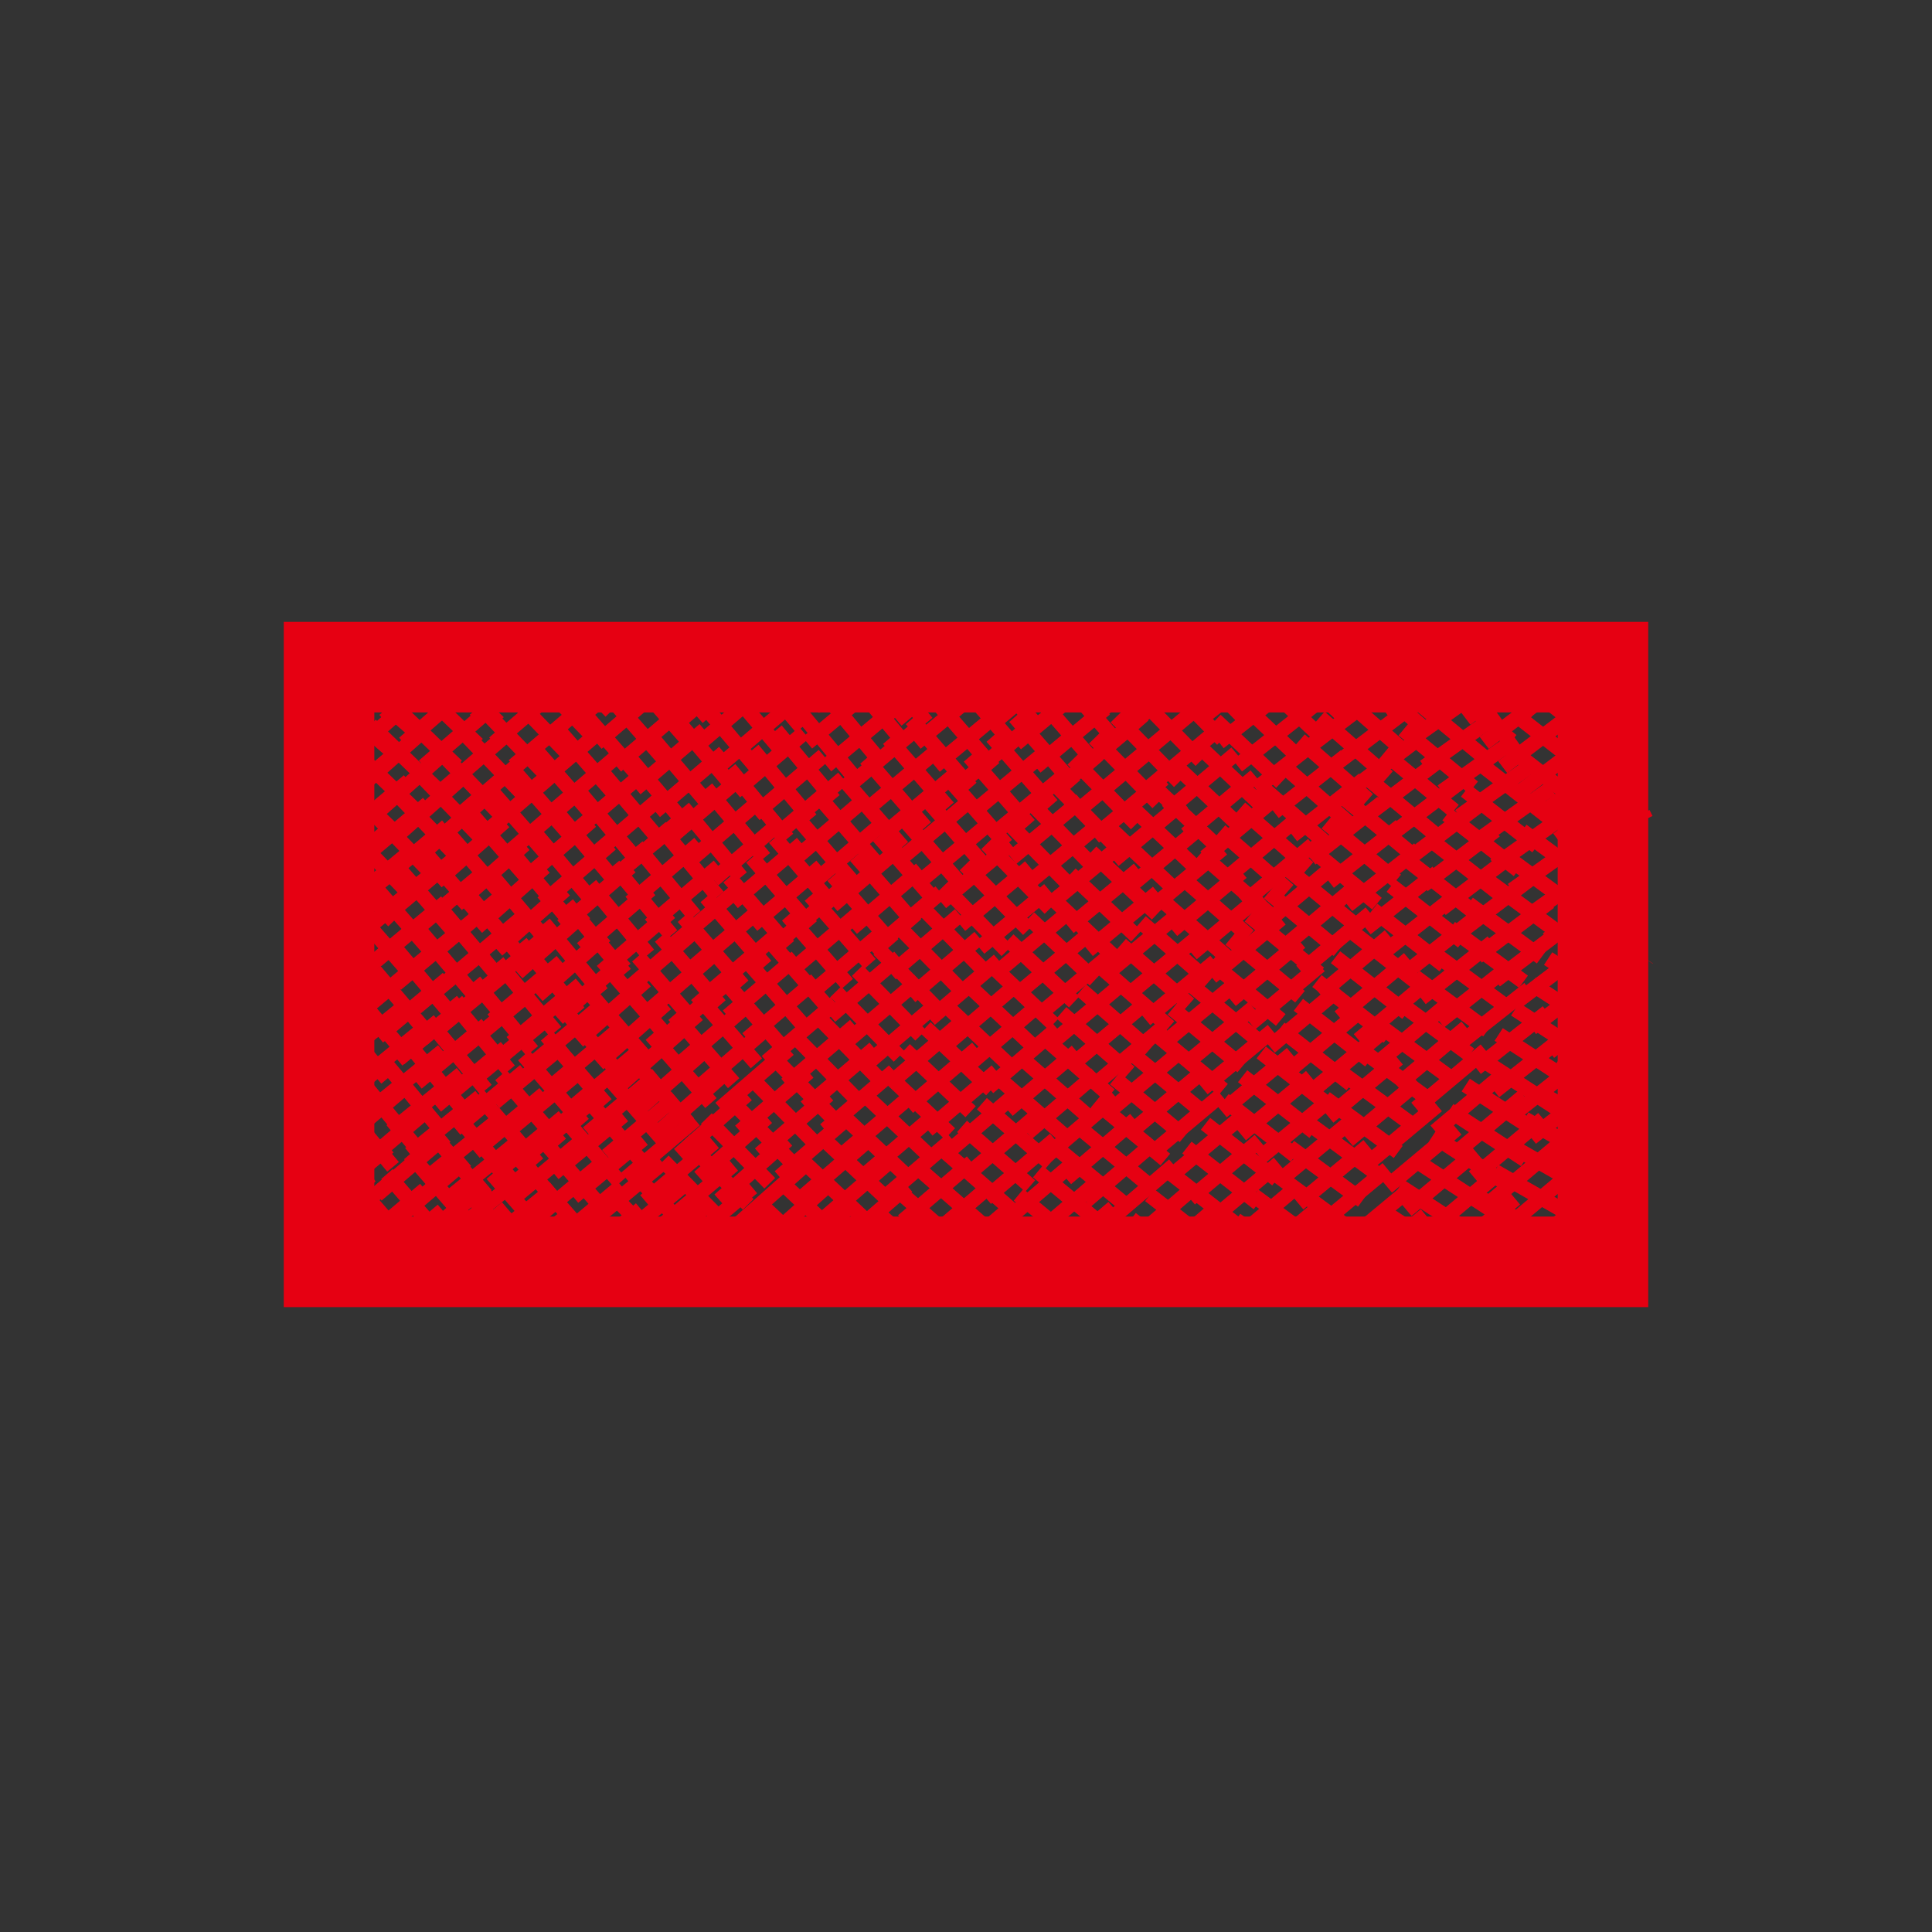 <?xml version="1.0" encoding="utf-8"?>
<!-- Generator: Adobe Illustrator 23.0.0, SVG Export Plug-In . SVG Version: 6.00 Build 0)  -->
<svg version="1.1" id="图层_1" xmlns="http://www.w3.org/2000/svg" xmlns:xlink="http://www.w3.org/1999/xlink" x="0px" y="0px"
	 viewBox="0 0 64 64" style="enable-background:new 0 0 64 64;" xml:space="preserve">
<rect x="0" y="0" width="64" height="64" fill="#333333" stroke="none"/>
<style type="text/css">
	.st0{fill:none;stroke:#E60012;stroke-width:3;stroke-miterlimit:10;}
	.st1{fill:none;stroke:#FF33FF;stroke-width:3;stroke-miterlimit:10;}
	.st2{fill:none;stroke:#FF0000;stroke-width:3;stroke-miterlimit:10;}
	.st3{fill:#FFFFFF;stroke:#E60012;stroke-width:3;stroke-miterlimit:10;}
	.st4{fill:none;stroke:#231815;stroke-width:3;stroke-miterlimit:10;}
	.st5{fill:none;stroke:#E60012;stroke-miterlimit:10;}
	.st6{fill:none;stroke:#FF00FF;stroke-width:3;stroke-miterlimit:10;}
	.st7{fill:none;stroke:#E60012;stroke-width:3;stroke-miterlimit:10;stroke-dasharray:0.453,0.453;}
	.st8{fill:none;stroke:#E60012;stroke-width:3;stroke-miterlimit:10;stroke-dasharray:0.525,0.525;}
	.st9{fill:none;stroke:#E60012;stroke-width:3;stroke-miterlimit:10;stroke-dasharray:0.488,0.488;}
	.st10{fill:none;stroke:#E60012;stroke-width:3;stroke-miterlimit:10;stroke-dasharray:0.498,0.498;}
	.st11{fill:none;stroke:#E60012;stroke-width:3;stroke-miterlimit:10;stroke-dasharray:0.51,0.51;}
	.st12{fill:none;stroke:#E60012;stroke-width:3;stroke-miterlimit:10;stroke-dasharray:0.49,0.49;}
	.st13{fill:none;stroke:#E60012;stroke-width:3;stroke-miterlimit:10;stroke-dasharray:0.504,0.504;}
	.st14{fill:none;stroke:#E60012;stroke-width:3;stroke-miterlimit:10;stroke-dasharray:0.5,0.5;}
	.st15{fill:none;stroke:#E60012;stroke-width:3;stroke-miterlimit:10;stroke-dasharray:0.496,0.496;}
	.st16{fill:none;stroke:#E60012;stroke-width:3;stroke-miterlimit:10;stroke-dasharray:0.493,0.493;}
	.st17{fill:none;stroke:#E60012;stroke-width:3;stroke-miterlimit:10;stroke-dasharray:0.504,0.504;}
	.st18{fill:none;stroke:#E60012;stroke-width:3;stroke-miterlimit:10;stroke-dasharray:0.494,0.494;}
	.st19{fill:none;stroke:#E60012;stroke-width:3;stroke-miterlimit:10;stroke-dasharray:0.491,0.491;}
	.st20{fill:none;stroke:#E60012;stroke-width:3;stroke-miterlimit:10;stroke-dasharray:0.495,0.495;}
	.st21{fill:none;stroke:#E60012;stroke-width:3;stroke-miterlimit:10;stroke-dasharray:0.501,0.501;}
	.st22{fill:none;stroke:#E60012;stroke-width:3;stroke-miterlimit:10;stroke-dasharray:0.503,0.503;}
	.st23{fill:none;stroke:#E60012;stroke-width:3;stroke-miterlimit:10;stroke-dasharray:0.5;}
</style>
<path class="st0" d="M40.3,45.7"/>
<path class="st0" d="M40.3,19.9"/>
<g>
	<path class="st0" d="M37.3,45.7"/>
</g>
<path class="st0" d="M24.2,34.4"/>
<path class="st0" d="M25.3,34.4"/>
<path class="st0" d="M24.2,34.4"/>
<path class="st0" d="M30.2,29.6"/>
<path class="st0" d="M25.3,29.6"/>
<path class="st0" d="M30.2,31.4"/>
<path class="st0" d="M25.3,31.4"/>
<path class="st0" d="M30.2,29.6"/>
<path class="st1" d="M16.3,39.6"/>
<path class="st1" d="M16.3,26.4"/>
<path class="st1" d="M11.1,30"/>
<path class="st1" d="M12.6,38.5"/>
<path class="st1" d="M20.7,28"/>
<path class="st1" d="M25.3,37.4"/>
<path class="st1" d="M25.4,35.4"/>
<path class="st1" d="M29.2,37.4"/>
<path class="st1" d="M29.2,29.6"/>
<path class="st1" d="M32.5,37.4"/>
<path class="st1" d="M32.5,29.6"/>
<path class="st2" d="M25.6,28"/>
<path class="st2" d="M23,30.6"/>
<path class="st0" d="M18.6,27.3"/>
<path class="st0" d="M17.8,35.1"/>
<path class="st0" d="M24.8,27.3"/>
<path class="st0" d="M24.6,27.3"/>
<path class="st0" d="M24.6,27.3"/>
<path class="st0" d="M17.7,34.1"/>
<path class="st0" d="M25.5,34.8"/>
<path class="st0" d="M25.5,27.4"/>
<path class="st0" d="M17.7,27.7"/>
<path class="st3" d="M15.6,40.5"/>
<path class="st3" d="M28,30"/>
<path class="st3" d="M16.5,31.4"/>
<path class="st3" d="M14.9,28.8"/>
<path class="st4" d="M31.6,40.8"/>
<path class="st4" d="M31.7,27.3"/>
<path class="st4" d="M24.8,38.5"/>
<path class="st4" d="M27.9,40.4"/>
<path class="st4" d="M29.6,40.6"/>
<path class="st0" d="M14.9,37.4"/>
<path class="st0" d="M11.4,25"/>
<path class="st0" d="M11.4,37.4"/>
<path class="st0" d="M26.9,37.8"/>
<path class="st0" d="M23.4,37.8"/>
<path class="st0" d="M24.2,37.8"/>
<path class="st0" d="M13.5,40.8"/>
<path class="st0" d="M13.2,40.4"/>
<path class="st0" d="M15.6,37.4"/>
<path class="st0" d="M25.5,41.2"/>
<path class="st0" d="M23.4,37.8"/>
<path class="st0" d="M25.6,40.6"/>
<path class="st0" d="M27.6,37.8"/>
<line class="st0" x1="24.8" y1="40.2" x2="24.8" y2="40.2"/>
<path class="st0" d="M25,40.6"/>
<path class="st0" d="M16.5,32.8"/>
<path class="st0" d="M16.5,27.3"/>
<path class="st0" d="M28.6,33.1"/>
<path class="st0" d="M28.6,27.6"/>
<path class="st0" d="M15.9,24.2"/>
<path class="st0" d="M11,24.2"/>
<path class="st0" d="M24.4,37.9"/>
<path class="st0" d="M26.1,32.7"/>
<path class="st0" d="M33.2,37.4"/>
<path class="st0" d="M26.3,32.1"/>
<path class="st3" d="M28.9,41.2"/>
<path class="st3" d="M19.6,41.2"/>
<path class="st3" d="M51.4,30.3"/>
<line class="st0" x1="41.8" y1="29" x2="41.8" y2="29"/>
<path class="st0" d="M28,25"/>
<path class="st5" d="M0.8,25"/>
<path class="st0" d="M28,39.2"/>
<path class="st5" d="M1.2,39.2"/>
<path class="st5" d="M3.4,39.6"/>
<path class="st5" d="M3.4,25"/>
<path class="st5" d="M6.4,39.3"/>
<path class="st5" d="M6.4,24.9"/>
<path class="st0" d="M9,39.2"/>
<path class="st0" d="M9,25.1"/>
<path class="st0" d="M11.8,39.2"/>
<path class="st0" d="M11.8,25.1"/>
<path class="st0" d="M14.9,39.1"/>
<path class="st0" d="M14.9,25"/>
<path class="st0" d="M17.8,39.2"/>
<path class="st0" d="M17.8,25.1"/>
<path class="st0" d="M20,39.3"/>
<path class="st0" d="M20,24.8"/>
<path class="st0" d="M23,39.3"/>
<path class="st0" d="M23,25.3"/>
<path class="st0" d="M29.6,39"/>
<path class="st0" d="M29.6,24.9"/>
<path class="st0" d="M26.3,39"/>
<path class="st0" d="M46.7,26.1"/>
<path class="st0" d="M18.4,25.9"/>
<path class="st0" d="M32.6,39"/>
<path class="st0" d="M32.6,24.9"/>
<path class="st0" d="M32.6,39"/>
<path class="st0" d="M32.6,24.9"/>
<path class="st0" d="M35.6,39.5"/>
<path class="st0" d="M35.6,25.4"/>
<path class="st0" d="M47.4,38.5"/>
<path class="st0" d="M17.7,38.2"/>
<path class="st0" d="M29.2,38.3"/>
<path class="st0" d="M29.2,26.2"/>
<path class="st0" d="M32,38"/>
<path class="st0" d="M31.9,25.9"/>
<path class="st0" d="M34.7,38.2"/>
<path class="st0" d="M34.6,26.1"/>
<path class="st0" d="M37.7,38.1"/>
<path class="st0" d="M37.6,26"/>
<path class="st0" d="M40.3,38.3"/>
<path class="st0" d="M40.3,26.2"/>
<path class="st0" d="M43.2,38.3"/>
<path class="st0" d="M43.1,26.2"/>
<path class="st0" d="M45.8,38.6"/>
<path class="st0" d="M45.7,26.5"/>
<path class="st0" d="M48.7,38.2"/>
<path class="st0" d="M48.6,26.1"/>
<path class="st5" d="M61.7,27.2"/>
<path class="st0" d="M39.9,26.9"/>
<path class="st0" d="M39.7,40.2"/>
<path class="st0" d="M39.6,28.1"/>
<path class="st5" d="M62,38.1"/>
<path class="st0" d="M40.2,37.8"/>
<path class="st0" d="M48.7,37.8"/>
<path class="st0" d="M48.7,27.3"/>
<path class="st0" d="M51.9,37.8"/>
<path class="st0" d="M51.9,27.3"/>
<path class="st0" d="M54.8,37.9"/>
<path class="st5" d="M55,27.1"/>
<path class="st5" d="M57.8,37.9"/>
<path class="st5" d="M57.8,27.5"/>
<path class="st0" d="M45.1,28.5"/>
<path class="st0" d="M37.7,35.9"/>
<line class="st0" x1="46.1" y1="30.6" x2="46.1" y2="30.6"/>
<path class="st0" d="M21.3,48.8"/>
<path class="st0" d="M32.9,29"/>
<path class="st5" d="M45.1,49.8"/>
<path class="st0" d="M32.9,29.1"/>
<path class="st0" d="M32.9,43.6"/>
<path class="st0" d="M32.9,29"/>
<line class="st0" x1="23.4" y1="31.1" x2="23.4" y2="31.1"/>
<line class="st0" x1="38" y1="24.4" x2="38" y2="24.4"/>
<line class="st0" x1="21.5" y1="32.7" x2="21.5" y2="32.7"/>
<path class="st6" d="M32.1,37.6"/>
<path class="st6" d="M32.1,26.5"/>
<path class="st6" d="M36.6,37.7"/>
<path class="st6" d="M36.6,26.6"/>
<path class="st6" d="M38.8,37.7"/>
<path class="st6" d="M38.8,26.6"/>
<path class="st6" d="M41.3,37.6"/>
<path class="st6" d="M41.3,26.5"/>
<path class="st6" d="M43.5,37.7"/>
<path class="st6" d="M43.5,26.6"/>
<path class="st6" d="M45.8,37.6"/>
<path class="st6" d="M45.8,26.5"/>
<path class="st0" d="M27.4,32"/>
<path class="st0" d="M32.9,25.2"/>
<path class="st0" d="M24.2,28.5"/>
<path class="st0" d="M29.2,28.5"/>
<path class="st0" d="M51.4,24.9"/>
<path class="st0" d="M46.4,29.9"/>
<line class="st0" x1="45.2" y1="27.6" x2="45.2" y2="27.6"/>
<path class="st0" d="M32,42"/>
<path class="st0" d="M31.9,32"/>
<path class="st0" d="M31.9,32"/>
<path class="st0" d="M25,25"/>
<path class="st0" d="M31.9,32"/>
<path class="st0" d="M38.8,24.9"/>
<rect x="10.9" y="22.1" class="st0" width="42.2" height="19.7"/>
<g>
	<g>
		<line class="st0" x1="11.1" y1="38.3" x2="11.3" y2="38.5"/>
		<line class="st7" x1="11.6" y1="38.8" x2="13.8" y2="41.4"/>
		<line class="st0" x1="13.9" y1="41.6" x2="14.1" y2="41.8"/>
	</g>
</g>
<g>
	<g>
		<line class="st0" x1="10.9" y1="35.4" x2="11" y2="35.6"/>
		<line class="st8" x1="11.4" y1="36" x2="16" y2="41.4"/>
		<line class="st0" x1="16.1" y1="41.6" x2="16.3" y2="41.8"/>
	</g>
</g>
<g>
	<g>
		<line class="st0" x1="11" y1="32.7" x2="11.2" y2="32.9"/>
		<line class="st9" x1="11.5" y1="33.3" x2="18.1" y2="41.4"/>
		<line class="st0" x1="18.2" y1="41.6" x2="18.4" y2="41.8"/>
	</g>
</g>
<g>
	<g>
		<line class="st0" x1="11.1" y1="30.3" x2="11.3" y2="30.5"/>
		<line class="st10" x1="11.6" y1="30.9" x2="20.4" y2="41.4"/>
		<line class="st0" x1="20.5" y1="41.6" x2="20.7" y2="41.8"/>
	</g>
</g>
<g>
	<g>
		<line class="st0" x1="11" y1="27.7" x2="11.2" y2="27.9"/>
		<line class="st11" x1="11.5" y1="28.3" x2="22.4" y2="41.4"/>
		<line class="st0" x1="22.6" y1="41.6" x2="22.8" y2="41.8"/>
	</g>
</g>
<g>
	<g>
		<line class="st0" x1="11.1" y1="25.3" x2="11.3" y2="25.5"/>
		<line class="st12" x1="11.6" y1="25.9" x2="24.7" y2="41.4"/>
		<line class="st0" x1="24.8" y1="41.6" x2="25" y2="41.8"/>
	</g>
</g>
<g>
	<g>
		<line class="st0" x1="10.9" y1="23" x2="11" y2="23.2"/>
		<line class="st13" x1="11.4" y1="23.5" x2="27.3" y2="41.4"/>
		<line class="st0" x1="27.4" y1="41.6" x2="27.6" y2="41.8"/>
	</g>
</g>
<g>
	<g>
		<line class="st0" x1="13.2" y1="22.1" x2="13.4" y2="22.3"/>
		<line class="st14" x1="13.7" y1="22.7" x2="29.9" y2="41.4"/>
		<line class="st0" x1="30" y1="41.6" x2="30.2" y2="41.8"/>
	</g>
</g>
<g>
	<g>
		<line class="st0" x1="16.2" y1="22.1" x2="16.4" y2="22.3"/>
		<line class="st15" x1="16.7" y1="22.7" x2="32.7" y2="41.4"/>
		<line class="st0" x1="32.8" y1="41.6" x2="33" y2="41.8"/>
	</g>
</g>
<g>
	<g>
		<line class="st0" x1="19.6" y1="22.1" x2="19.8" y2="22.3"/>
		<line class="st15" x1="20.1" y1="22.7" x2="36.1" y2="41.4"/>
		<line class="st0" x1="36.2" y1="41.6" x2="36.4" y2="41.8"/>
	</g>
</g>
<g>
	<g>
		<line class="st0" x1="23" y1="22.2" x2="23.1" y2="22.4"/>
		<line class="st15" x1="23.4" y1="22.8" x2="39.4" y2="41.5"/>
		<line class="st0" x1="39.5" y1="41.6" x2="39.7" y2="41.8"/>
	</g>
</g>
<g>
	<g>
		<line class="st0" x1="26.6" y1="22.1" x2="26.8" y2="22.3"/>
		<line class="st16" x1="27.1" y1="22.7" x2="42.8" y2="41.4"/>
		<line class="st0" x1="42.9" y1="41.6" x2="43.1" y2="41.8"/>
	</g>
</g>
<g>
	<g>
		<line class="st0" x1="30.2" y1="22.1" x2="30.4" y2="22.3"/>
		<line class="st15" x1="30.7" y1="22.7" x2="46.4" y2="41.6"/>
		<line class="st0" x1="46.5" y1="41.8" x2="46.7" y2="42"/>
	</g>
</g>
<g>
	<g>
		<line class="st0" x1="33.5" y1="22.1" x2="33.7" y2="22.3"/>
		<line class="st17" x1="34" y1="22.7" x2="49.4" y2="41.1"/>
		<line class="st0" x1="49.5" y1="41.3" x2="49.7" y2="41.5"/>
	</g>
</g>
<g>
	<g>
		<line class="st0" x1="36.6" y1="22.1" x2="36.8" y2="22.3"/>
		<line class="st18" x1="37.1" y1="22.7" x2="52.8" y2="41.4"/>
		<line class="st0" x1="53" y1="41.6" x2="53.1" y2="41.8"/>
	</g>
</g>
<line class="st0" x1="49.7" y1="41.5" x2="49.7" y2="41.5"/>
<g>
	<g>
		<line class="st0" x1="40.3" y1="22.1" x2="40.5" y2="22.3"/>
		<line class="st19" x1="40.8" y1="22.7" x2="52.8" y2="37.9"/>
		<line class="st0" x1="53" y1="38.1" x2="53.1" y2="38.3"/>
	</g>
</g>
<g>
	<g>
		<line class="st0" x1="43.5" y1="22.1" x2="43.7" y2="22.3"/>
		<line class="st20" x1="44" y1="22.7" x2="52.8" y2="34.3"/>
		<line class="st0" x1="53" y1="34.5" x2="53.1" y2="34.7"/>
	</g>
</g>
<g>
	<g>
		<line class="st0" x1="46.7" y1="22.1" x2="46.9" y2="22.3"/>
		<line class="st21" x1="47.1" y1="22.7" x2="52.8" y2="30.7"/>
		<line class="st0" x1="53" y1="30.9" x2="53.1" y2="31.1"/>
	</g>
</g>
<g>
	<g>
		<line class="st0" x1="49.1" y1="22.1" x2="49.3" y2="22.3"/>
		<line class="st22" x1="49.6" y1="22.7" x2="53.1" y2="27.3"/>
		<line class="st0" x1="53.3" y1="27.5" x2="53.4" y2="27.7"/>
	</g>
</g>
<line class="st23" x1="11.1" y1="24.9" x2="13.2" y2="22.5"/>
<line class="st23" x1="11.1" y1="27.4" x2="16.2" y2="22.1"/>
<line class="st23" x1="11.1" y1="30.3" x2="19.6" y2="22.1"/>
<line class="st23" x1="11" y1="32.7" x2="23" y2="22.2"/>
<line class="st23" x1="10.9" y1="35.4" x2="26.6" y2="22.1"/>
<line class="st23" x1="11.1" y1="38.3" x2="30.2" y2="22.4"/>
<line class="st23" x1="12.1" y1="41.5" x2="33.9" y2="22.6"/>
<line class="st23" x1="15.6" y1="41.5" x2="37.1" y2="22.7"/>
<line class="st23" x1="20.7" y1="41.8" x2="40.8" y2="22.1"/>
<line class="st23" x1="25.4" y1="41.8" x2="43.7" y2="22.4"/>
<line class="st23" x1="30.2" y1="41.5" x2="46.9" y2="22.4"/>
<line class="st23" x1="34.1" y1="41.5" x2="49.9" y2="22.4"/>
<line class="st23" x1="38.5" y1="41.5" x2="53.1" y2="22.8"/>
<line class="st23" x1="42" y1="41.5" x2="53.4" y2="26"/>
<line class="st23" x1="46.4" y1="42" x2="53.5" y2="31.1"/>
<line class="st23" x1="49.7" y1="41.5" x2="52.9" y2="35.9"/>
</svg>
